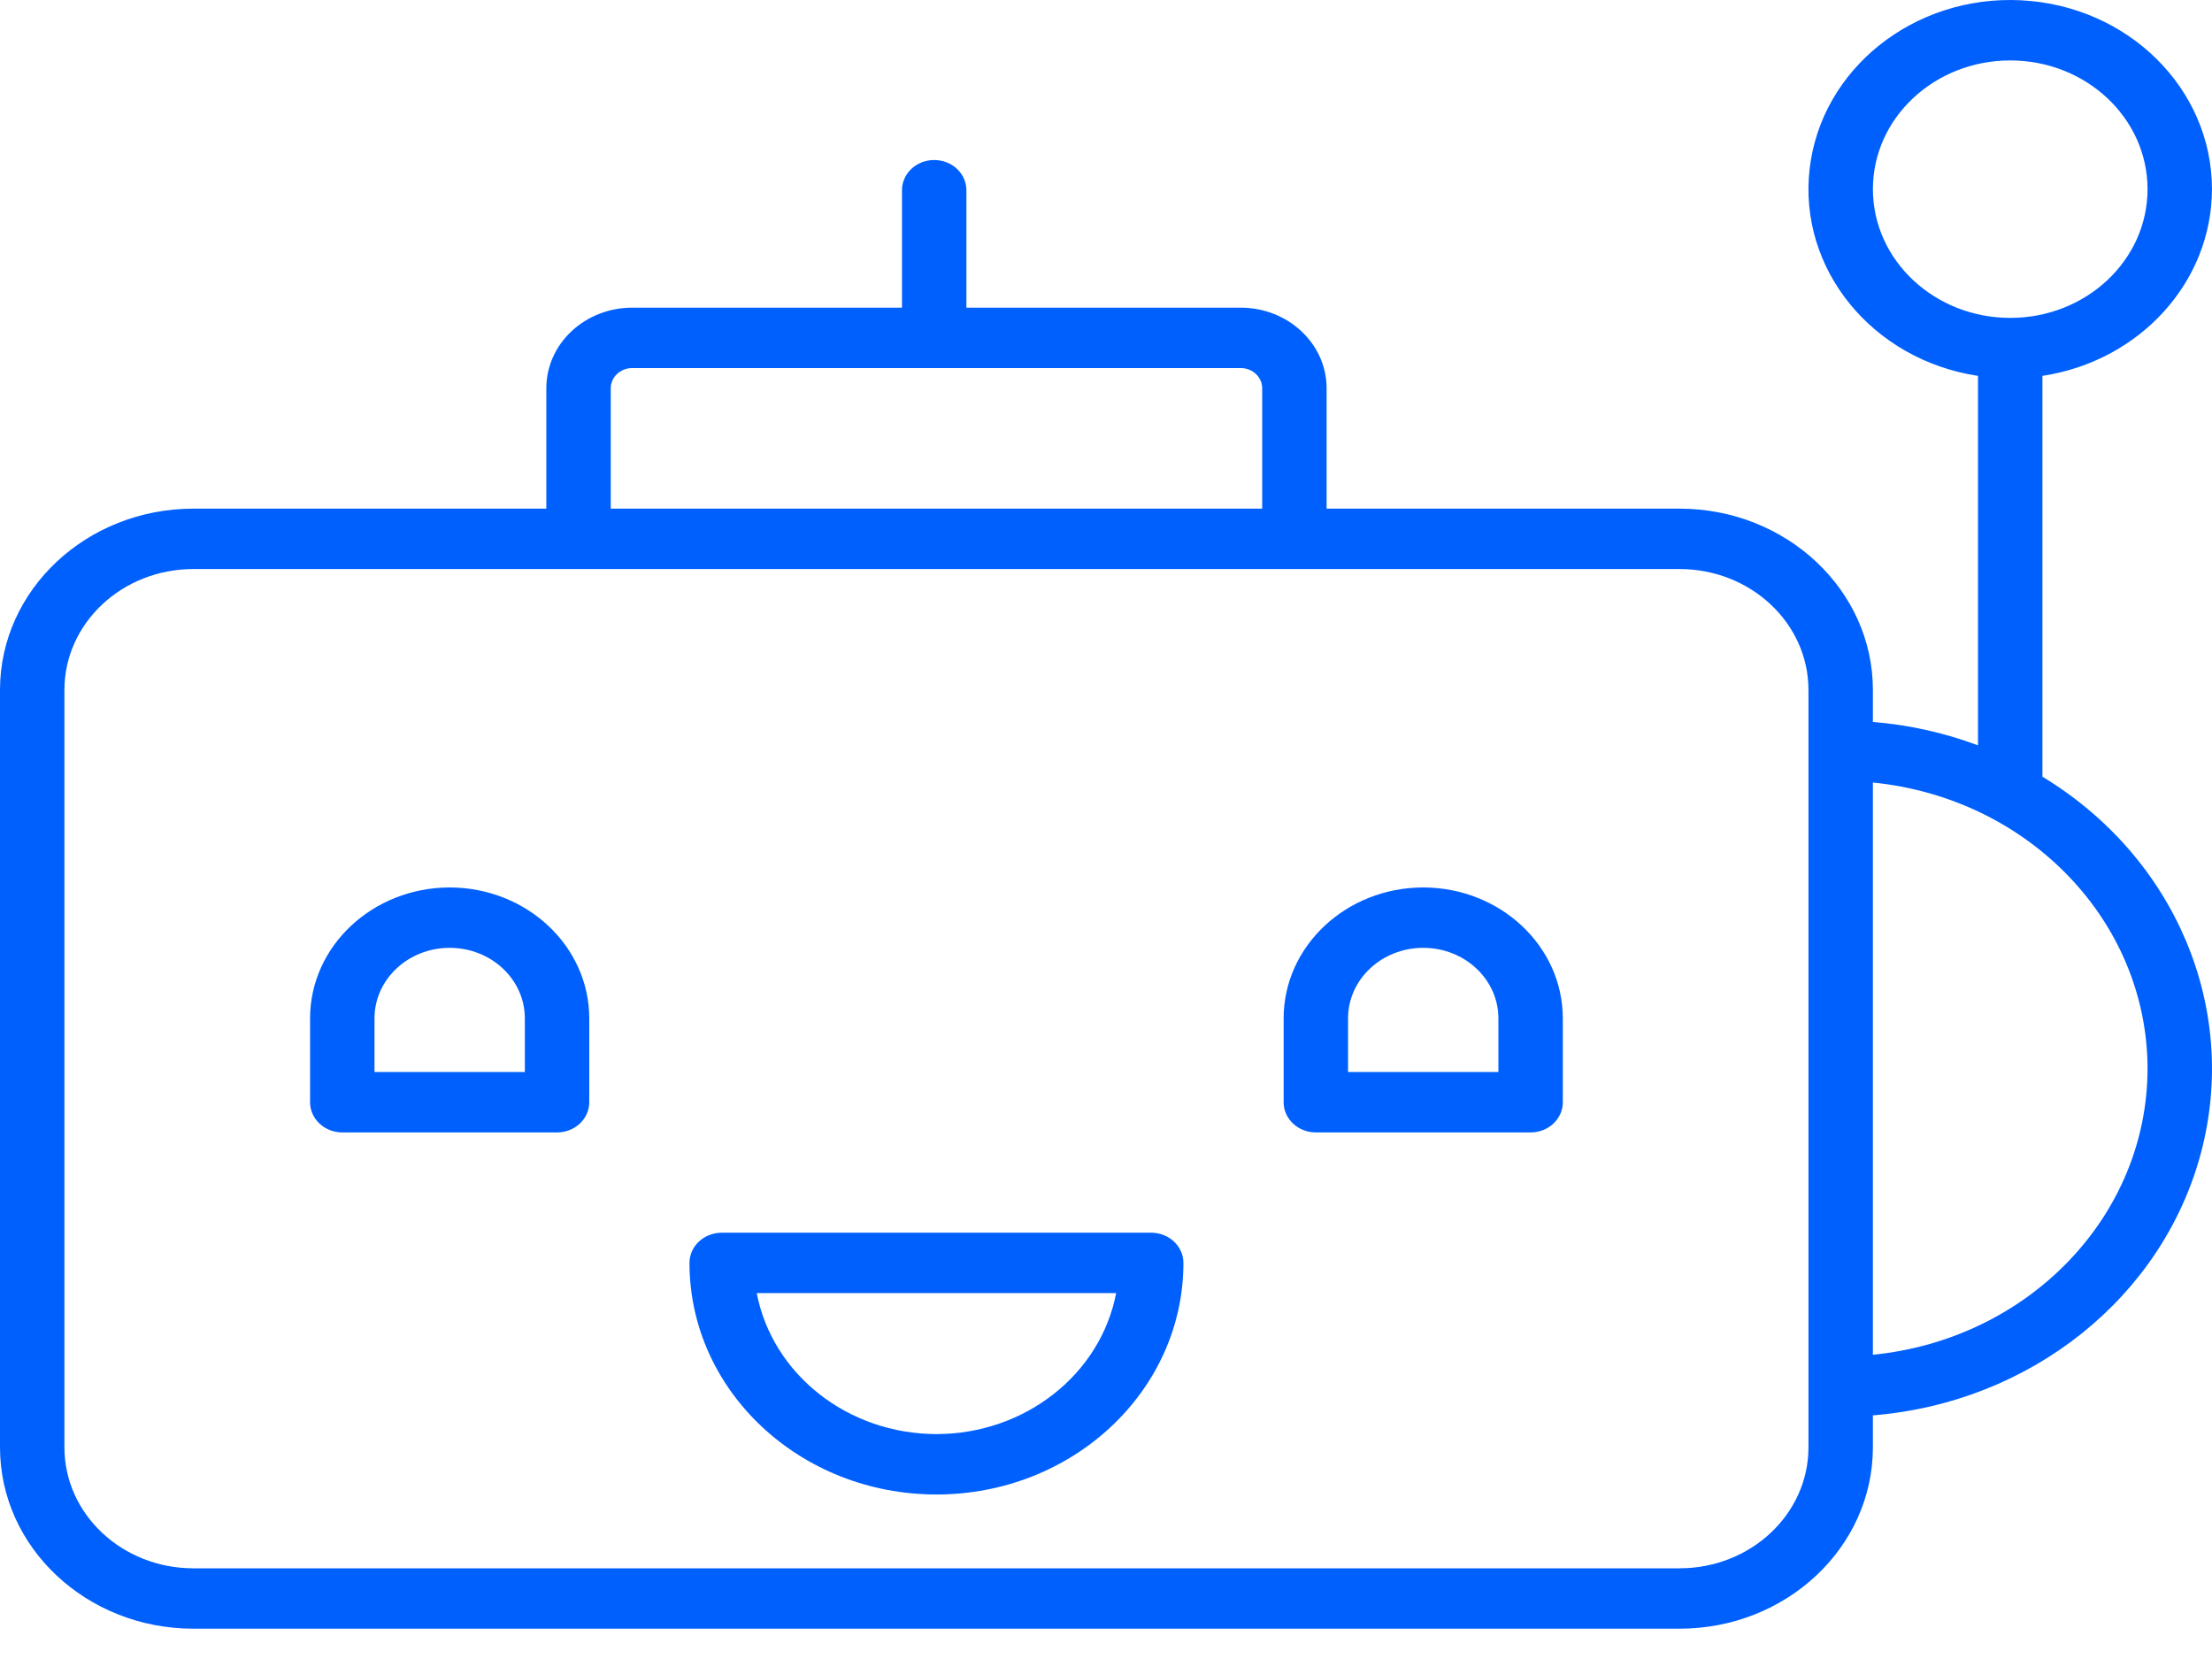 <svg width="56" height="42" viewBox="0 0 56 42" fill="none" xmlns="http://www.w3.org/2000/svg">
<path d="M55.999 4.789C55.999 2.244 53.876 0.143 51.165 0.007C48.454 -0.129 46.103 1.747 45.813 4.278C45.523 6.808 47.396 9.109 50.076 9.516V18.87C49.225 18.551 48.328 18.351 47.415 18.278V17.464C47.412 14.932 45.223 12.88 42.522 12.877H33.585V9.828C33.583 8.702 32.611 7.79 31.41 7.789H24.466V4.816C24.466 4.393 24.101 4.051 23.65 4.051C23.2 4.051 22.835 4.393 22.835 4.816V7.789H16.005C14.805 7.79 13.832 8.702 13.831 9.828V12.877H4.893C2.192 12.88 0.003 14.932 0 17.464V36.645C0.003 39.178 2.192 41.23 4.893 41.233H42.522C45.223 41.23 47.412 39.178 47.415 36.645V35.832C51.414 35.508 54.752 32.837 55.721 29.185C56.691 25.532 55.078 21.707 51.707 19.663V9.516C54.179 9.138 55.996 7.137 55.999 4.789V4.789ZM15.462 9.828C15.462 9.547 15.705 9.319 16.005 9.318H31.41C31.71 9.318 31.954 9.546 31.954 9.828V12.877H15.462V9.828ZM45.784 36.645C45.782 38.334 44.322 39.702 42.522 39.704H4.893C3.092 39.702 1.633 38.334 1.631 36.645V17.464C1.633 15.776 3.092 14.408 4.893 14.406H42.522C44.322 14.408 45.782 15.776 45.784 17.464V36.645ZM54.368 27.055C54.364 30.78 51.366 33.903 47.415 34.298V19.811C51.365 20.207 54.364 23.33 54.368 27.055V27.055ZM47.415 4.789C47.415 2.989 48.971 1.53 50.892 1.53C52.812 1.53 54.368 2.989 54.368 4.789C54.368 6.589 52.812 8.048 50.892 8.048C48.972 8.046 47.417 6.588 47.415 4.789Z" fill="#0060FE"/>
<path d="M11.384 22.467C9.433 22.47 7.852 23.952 7.85 25.78V27.904C7.85 28.327 8.215 28.669 8.666 28.669H14.102C14.553 28.669 14.918 28.327 14.918 27.904V25.78C14.916 23.952 13.335 22.47 11.384 22.467ZM13.287 27.14H9.481V25.78C9.481 24.795 10.333 23.996 11.384 23.996C12.435 23.996 13.287 24.795 13.287 25.78V27.14Z" fill="#0060FE"/>
<path d="M36.031 22.467C34.08 22.47 32.499 23.952 32.497 25.78V27.904C32.497 28.327 32.862 28.669 33.313 28.669H38.75C39.2 28.669 39.565 28.327 39.565 27.904V25.78C39.563 23.952 37.982 22.47 36.031 22.467ZM37.934 27.14H34.128V25.78C34.128 24.795 34.98 23.996 36.031 23.996C37.082 23.996 37.934 24.795 37.934 25.78V27.14Z" fill="#0060FE"/>
<path d="M29.145 31.208H18.271C17.82 31.208 17.455 31.551 17.455 31.973C17.455 35.21 20.254 37.835 23.708 37.835C27.16 37.835 29.96 35.21 29.96 31.973C29.96 31.551 29.595 31.208 29.145 31.208ZM23.708 36.306C21.471 36.303 19.556 34.801 19.158 32.737H28.257C27.859 34.801 25.945 36.303 23.708 36.306Z" fill="#0060FE"/>
</svg>

